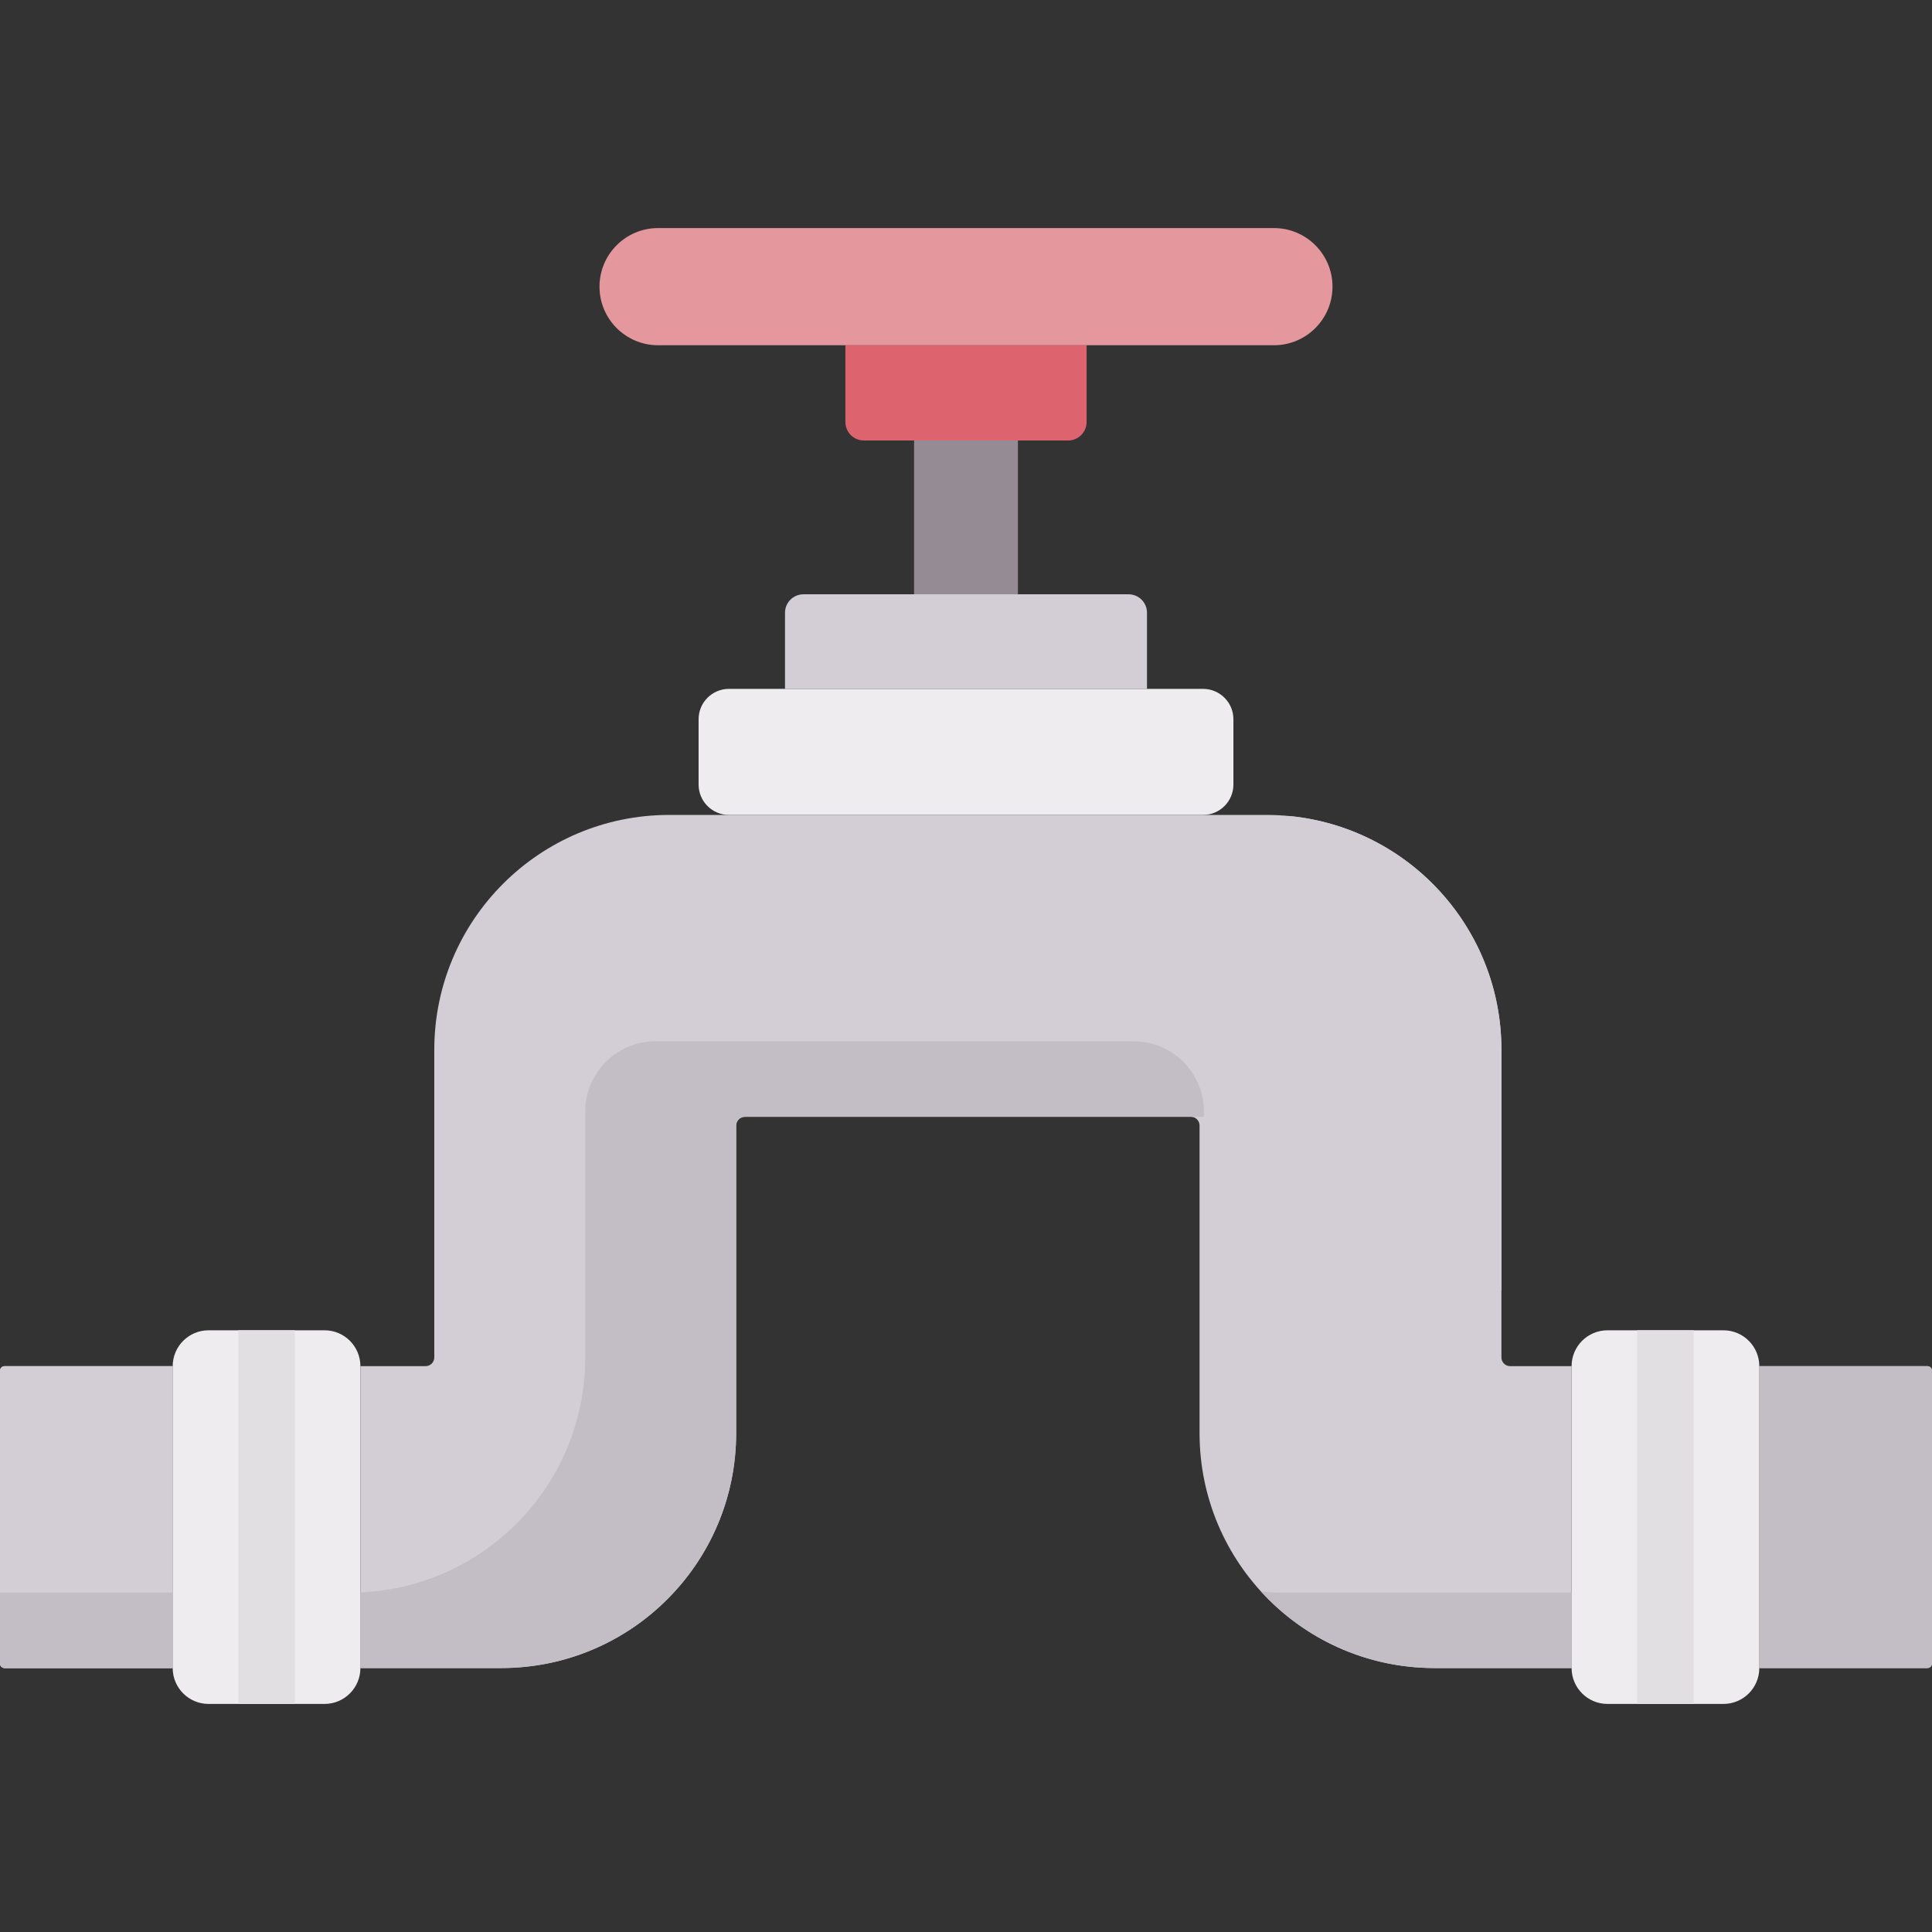 <svg id="Capa_1" enable-background="new 0 0 512 512" height="512" viewBox="0 0 512 512" width="512" xmlns="http://www.w3.org/2000/svg"><rect x="0" y="0" width="512" height="512" fill="#333333" stroke="none"/><path d="m185.135 207.913v-17.304c0-4.447 3.605-8.053 8.053-8.053h125.626c4.447 0 8.053 3.605 8.053 8.053v17.304c0 4.447-3.605 8.053-8.053 8.053h-125.627c-4.447-.001-8.052-3.606-8.052-8.053z" fill="#efecef"/><path d="m303.964 182.556h-95.928v-20.175c0-2.698 2.187-4.886 4.886-4.886h86.157c2.698 0 4.886 2.187 4.886 4.886v20.175z" fill="#d3ced5"/><path d="m224.042 91.494h63.915v20.351c0 2.698-2.187 4.886-4.886 4.886h-54.144c-2.698 0-4.886-2.187-4.886-4.886v-20.351z" fill="#dd636e"/><path d="m242.24 116.731h27.52v40.764h-27.52z" fill="#958b95"/><path d="m337.598 60.44h-163.196c-8.575 0-15.527 6.952-15.527 15.527s6.952 15.527 15.527 15.527h163.195c8.575 0 15.527-6.952 15.527-15.527s-6.951-15.527-15.526-15.527z" fill="#e4989d"/><path d="m426.001 451.56h30.722c5.253 0 9.511-4.258 9.511-9.511v-79.997c0-5.253-4.258-9.511-9.511-9.511h-30.722c-5.253 0-9.511 4.258-9.511 9.511v79.997c0 5.252 4.258 9.511 9.511 9.511z" fill="#efecef"/><path d="m85.999 451.56h-30.722c-5.253 0-9.511-4.258-9.511-9.511v-79.997c0-5.253 4.258-9.511 9.511-9.511h30.722c5.253 0 9.511 4.258 9.511 9.511v79.997c0 5.252-4.258 9.511-9.511 9.511z" fill="#efecef"/><path d="m45.766 362.051v79.997h-44.566c-.663 0-1.2-.537-1.2-1.2v-77.6c0-.663.537-1.2 1.2-1.2h44.566zm370.724-.003h-16.285c-1.276 0-2.31-1.034-2.31-2.31v-81.509c0-34.387-27.876-62.264-62.264-62.264h-158.276c-34.388 0-62.265 27.877-62.265 62.265v81.508c0 1.276-1.034 2.31-2.31 2.31h-17.27v80h37.316c34.388 0 62.265-27.877 62.265-62.265v-81.509c0-1.276 1.034-2.31 2.31-2.31h118.184c1.276 0 2.31 1.034 2.31 2.31v81.509c0 34.388 27.877 62.265 62.265 62.265h36.331c-.001 0-.001-79.999-.001-80zm94.31 0h-44.566v80h44.564c.664 0 1.202-.538 1.202-1.202v-77.598c0-.662-.537-1.2-1.2-1.2z" fill="#d3ced5"/><path d="m357.895 258.229v65.224c0 10.27 8.325 18.595 18.595 18.595.002.001.222.001 21.405.002v-63.822c0-32.369-24.7-58.969-56.28-61.98 10.111 11.072 16.28 25.806 16.28 41.981z" fill="#d3ced5"/><path d="m319.052 294.561c0-10.27-8.325-18.595-18.595-18.595h-126.771c-10.27 0-18.595 8.325-18.595 18.595v65.223c0 33.489-26.438 60.802-59.581 62.208v20.057h37.316c34.388 0 62.265-27.877 62.265-62.265v-81.508c0-1.276 1.034-2.31 2.31-2.31h121.651z" fill="#c3bec6"/><path d="m1.2 442.048h44.566v-80h-44.566c-.663 0-1.2.537-1.2 1.2v77.6c0 .663.537 1.2 1.2 1.2z" fill="#d3ced5"/><g fill="#c3bec6"><path d="m1.2 442.048h44.566v-20h-45.766v18.8c0 .663.537 1.2 1.2 1.2z"/><path d="m340.159 422.048c-2.019 0-4.014-.096-5.984-.284 11.386 12.464 27.772 20.284 45.984 20.284h36.331v-20z"/><path d="m510.798 362.048h-44.564v80h44.564c.664 0 1.202-.538 1.202-1.202v-77.596c0-.663-.538-1.202-1.202-1.202z"/></g><path d="m433.861 352.54v99.02h15v-99.02z" fill="#e2dfe2"/><path d="m63.139 352.54v99.02h15v-99.02z" fill="#e2dfe2"/></svg>